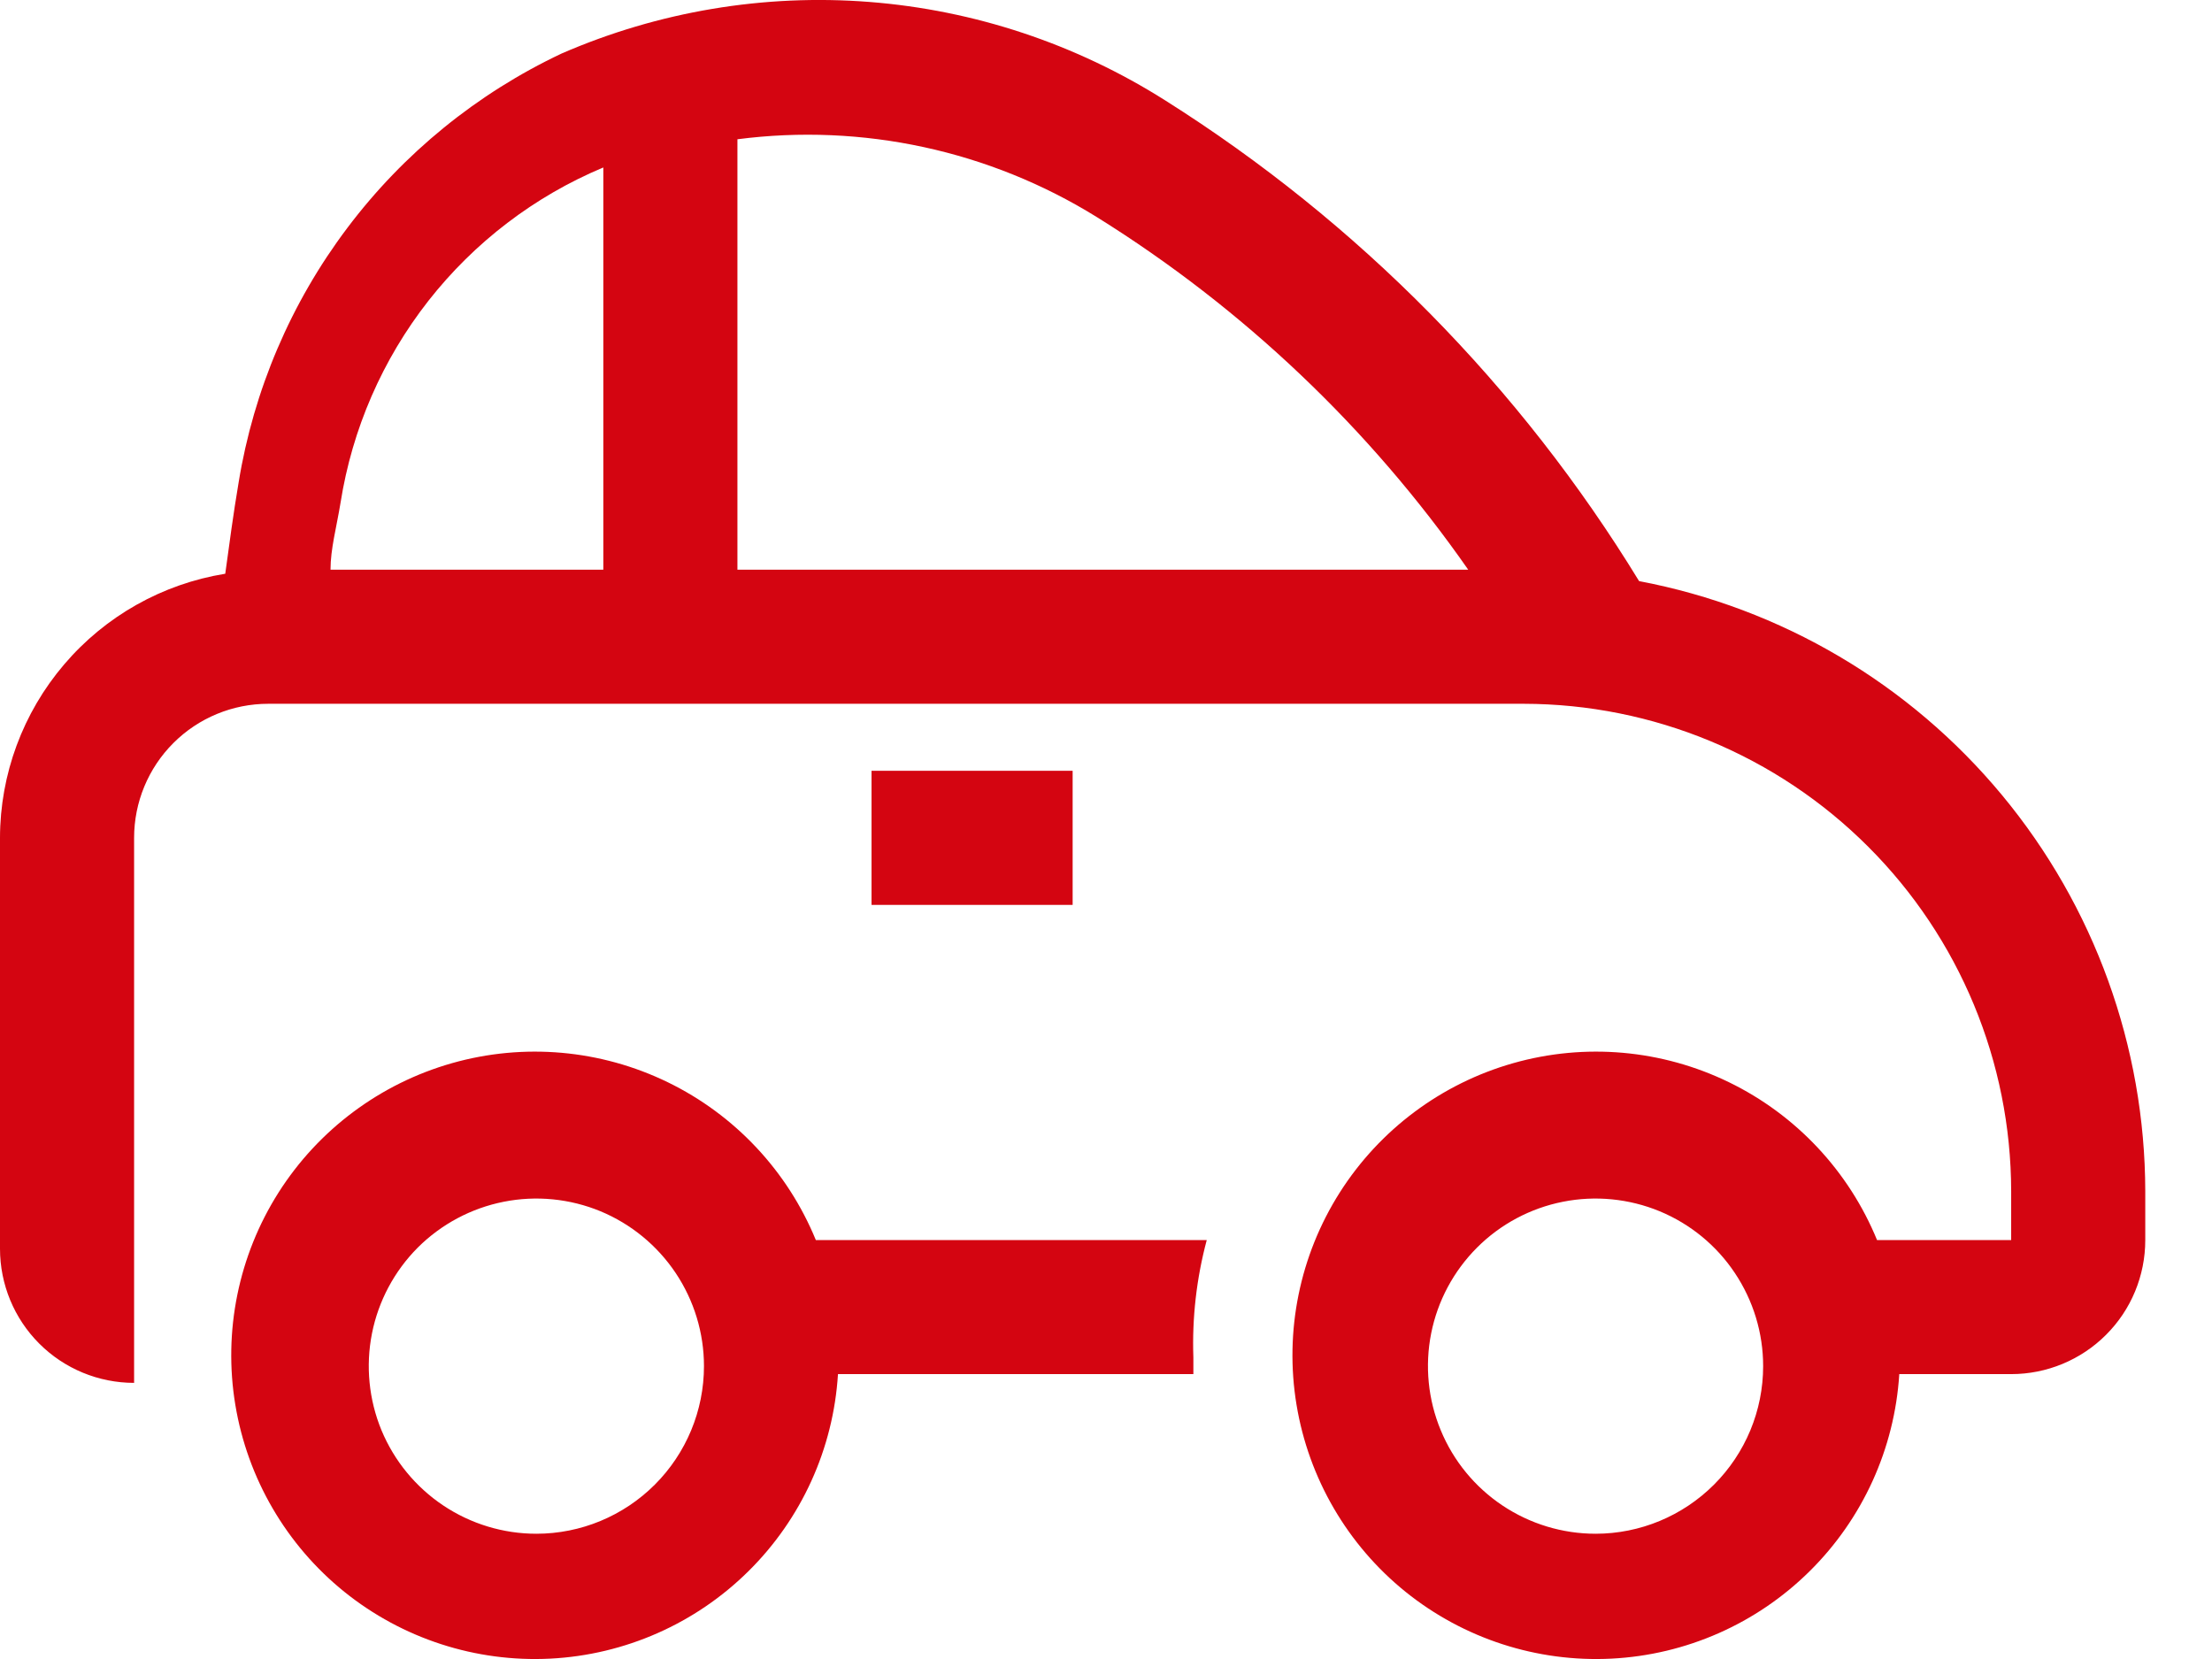 <svg width="24" height="18" viewBox="0 0 24 18" fill="none" xmlns="http://www.w3.org/2000/svg">
<path d="M9.456 8.363H11.638V9.818H9.456V8.363Z" fill="#D40511"/>
<path d="M17.784 6.305C16.494 4.194 14.735 2.409 12.642 1.089C11.675 0.477 10.573 0.11 9.432 0.021C8.291 -0.068 7.145 0.124 6.095 0.58C5.177 1.013 4.378 1.663 3.767 2.475C3.156 3.286 2.752 4.233 2.589 5.235C2.531 5.577 2.488 5.905 2.444 6.225C1.763 6.335 1.143 6.684 0.696 7.209C0.248 7.734 0.001 8.401 0 9.09V13.549C0 13.935 0.153 14.305 0.426 14.578C0.699 14.851 1.069 15.004 1.455 15.004V9.09C1.455 8.705 1.608 8.335 1.881 8.062C2.154 7.789 2.524 7.636 2.91 7.636H16.533C17.935 7.638 19.279 8.195 20.27 9.187C21.262 10.178 21.819 11.522 21.821 12.924V13.455H20.366C20.059 12.706 19.487 12.096 18.759 11.742C18.031 11.388 17.198 11.314 16.419 11.535C15.64 11.756 14.97 12.256 14.536 12.939C14.102 13.623 13.935 14.443 14.067 15.241C14.199 16.04 14.62 16.763 15.25 17.271C15.881 17.779 16.676 18.037 17.485 17.996C18.294 17.955 19.059 17.617 19.634 17.048C20.21 16.479 20.556 15.718 20.607 14.909H21.821C22.207 14.909 22.577 14.756 22.85 14.483C23.123 14.211 23.276 13.841 23.276 13.455V12.924C23.273 11.354 22.723 9.834 21.721 8.626C20.719 7.418 19.327 6.597 17.784 6.305ZM6.546 6.181H3.586C3.586 5.955 3.651 5.723 3.695 5.454C3.821 4.655 4.149 3.901 4.648 3.264C5.147 2.628 5.8 2.129 6.546 1.817V6.181ZM8.001 6.181V1.511C9.359 1.335 10.736 1.633 11.9 2.355C13.488 3.344 14.859 4.646 15.93 6.181H8.001ZM17.312 16.641C16.952 16.641 16.6 16.534 16.301 16.334C16.002 16.134 15.769 15.85 15.632 15.518C15.494 15.186 15.458 14.82 15.528 14.467C15.598 14.115 15.771 13.791 16.026 13.536C16.28 13.282 16.604 13.109 16.957 13.039C17.309 12.969 17.675 13.005 18.007 13.142C18.34 13.28 18.624 13.513 18.823 13.812C19.023 14.111 19.13 14.463 19.13 14.822C19.13 15.305 18.938 15.767 18.597 16.108C18.256 16.449 17.794 16.641 17.312 16.641Z" fill="#D40511"/>
<path d="M8.852 13.455C8.545 12.706 7.973 12.096 7.245 11.742C6.517 11.388 5.684 11.314 4.905 11.535C4.126 11.756 3.456 12.256 3.022 12.939C2.588 13.623 2.421 14.443 2.553 15.241C2.685 16.04 3.106 16.763 3.736 17.271C4.367 17.779 5.162 18.037 5.971 17.996C6.779 17.955 7.545 17.617 8.12 17.048C8.696 16.479 9.042 15.718 9.092 14.909H12.948V14.728C12.933 14.299 12.982 13.87 13.093 13.455H8.852ZM5.819 16.641C5.46 16.641 5.108 16.534 4.809 16.334C4.51 16.134 4.277 15.85 4.139 15.518C4.002 15.186 3.966 14.82 4.036 14.467C4.106 14.115 4.279 13.791 4.533 13.536C4.788 13.282 5.112 13.109 5.465 13.039C5.817 12.969 6.183 13.005 6.515 13.142C6.847 13.28 7.131 13.513 7.331 13.812C7.531 14.111 7.638 14.463 7.638 14.822C7.638 15.305 7.446 15.767 7.105 16.108C6.764 16.449 6.302 16.641 5.819 16.641Z" fill="#D40511"/>
</svg>
